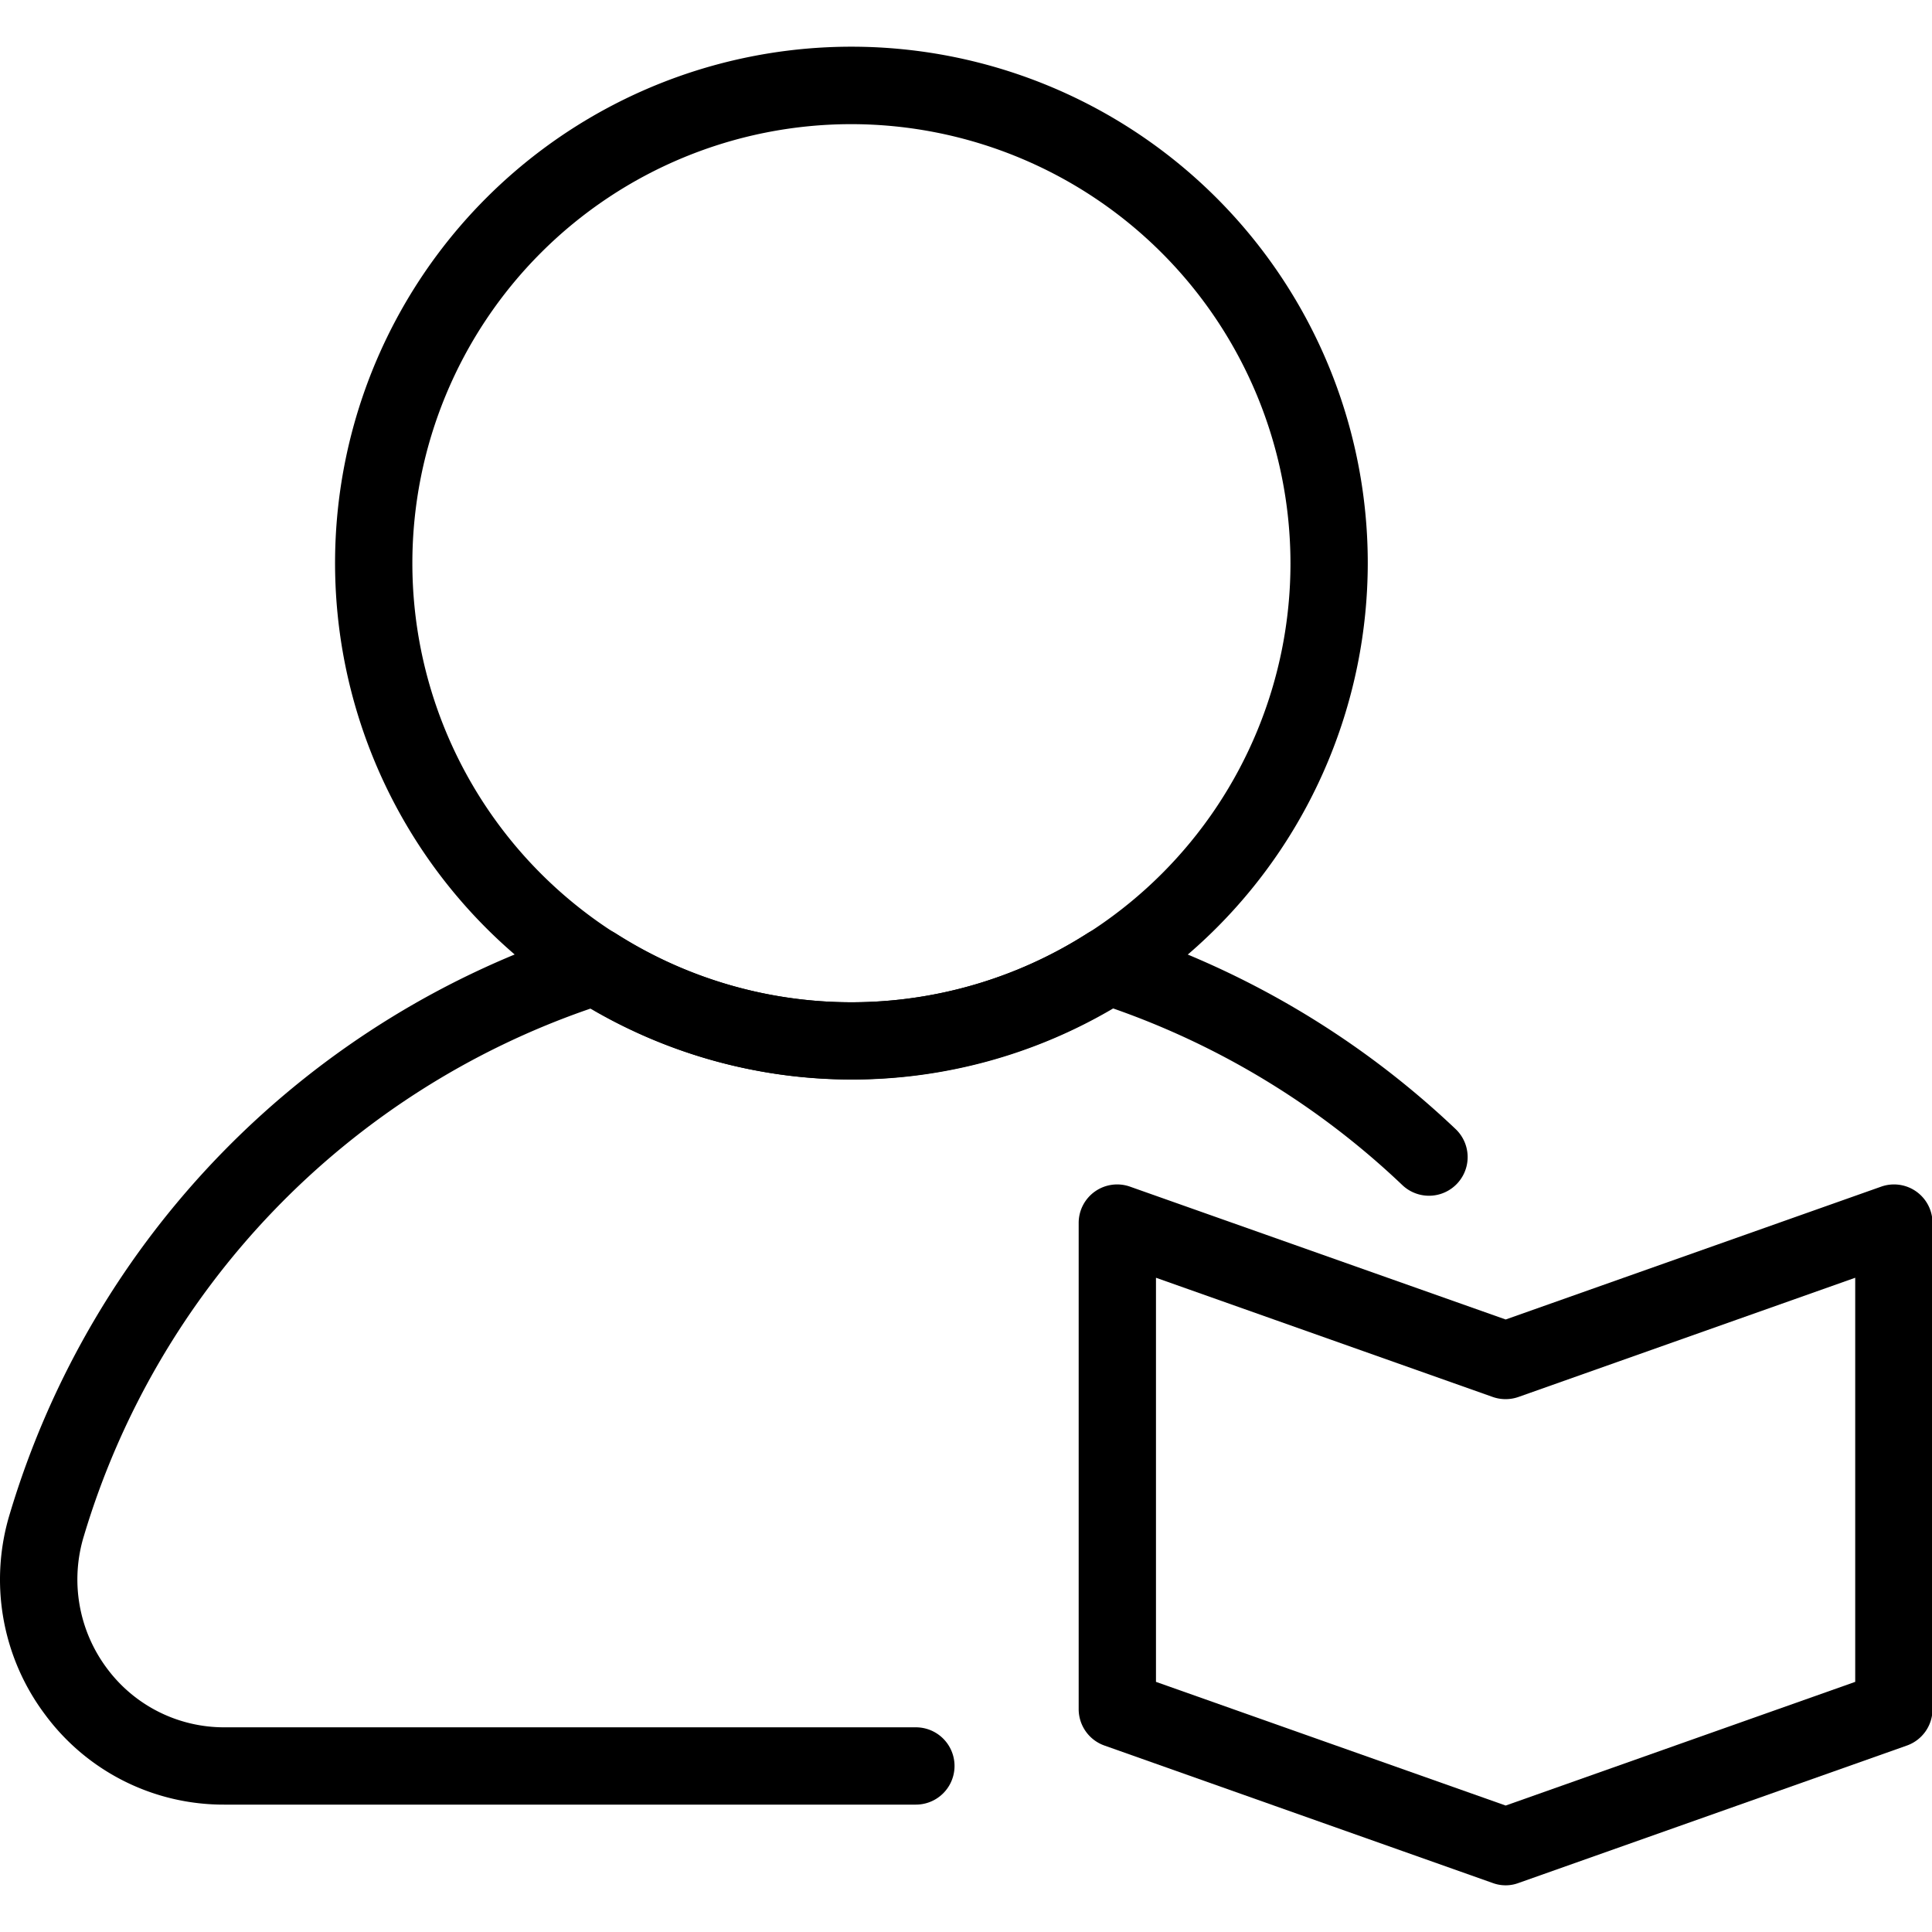<svg t="1670057554221" class="icon" viewBox="0 0 1076 1024" version="1.1" xmlns="http://www.w3.org/2000/svg" p-id="3269" width="200" height="200"><path d="M474.185 575.159a287.575 287.575 0 1 1 287.575-287.489 287.833 287.833 0 0 1-287.575 287.489z m0-532.014a244.525 244.525 0 1 0 244.525 244.525A244.783 244.783 0 0 0 474.185 43.145z" p-id="3270"></path><path d="M510.089 979.056H125.048a123.554 123.554 0 0 1-100.049-50.283 125.276 125.276 0 0 1-19.459-111.93 488.706 488.706 0 0 1 319.432-325.287 21.525 21.525 0 0 1 18.167 2.411 243.836 243.836 0 0 0 262.176 0 21.439 21.439 0 0 1 18.167-2.411A491.977 491.977 0 0 1 810.665 602.797a21.525 21.525 0 0 1-29.619 31.254A447.722 447.722 0 0 0 619.953 535.639a286.8 286.8 0 0 1-290.847 0A445.397 445.397 0 0 0 46.783 829.241a82.656 82.656 0 0 0 12.743 73.874 81.193 81.193 0 0 0 65.522 32.89h385.041a21.525 21.525 0 0 1 0 43.05z" p-id="3271"></path><path d="M838.562 1024a21.008 21.008 0 0 1-7.232-1.292l-216.198-76.543a21.525 21.525 0 0 1-14.379-20.234V655.146a21.439 21.439 0 0 1 28.671-20.234l209.138 73.96 209.052-73.96a21.439 21.439 0 0 1 28.671 20.234v270.786a21.439 21.439 0 0 1-14.293 20.234l-216.284 76.543a20.578 20.578 0 0 1-7.146 1.292z m-194.759-113.308l194.759 68.88 194.673-68.88V685.626l-187.527 66.383a21.697 21.697 0 0 1-14.379 0l-187.527-66.383z m410.957 15.24z" p-id="3272"></path></svg>
